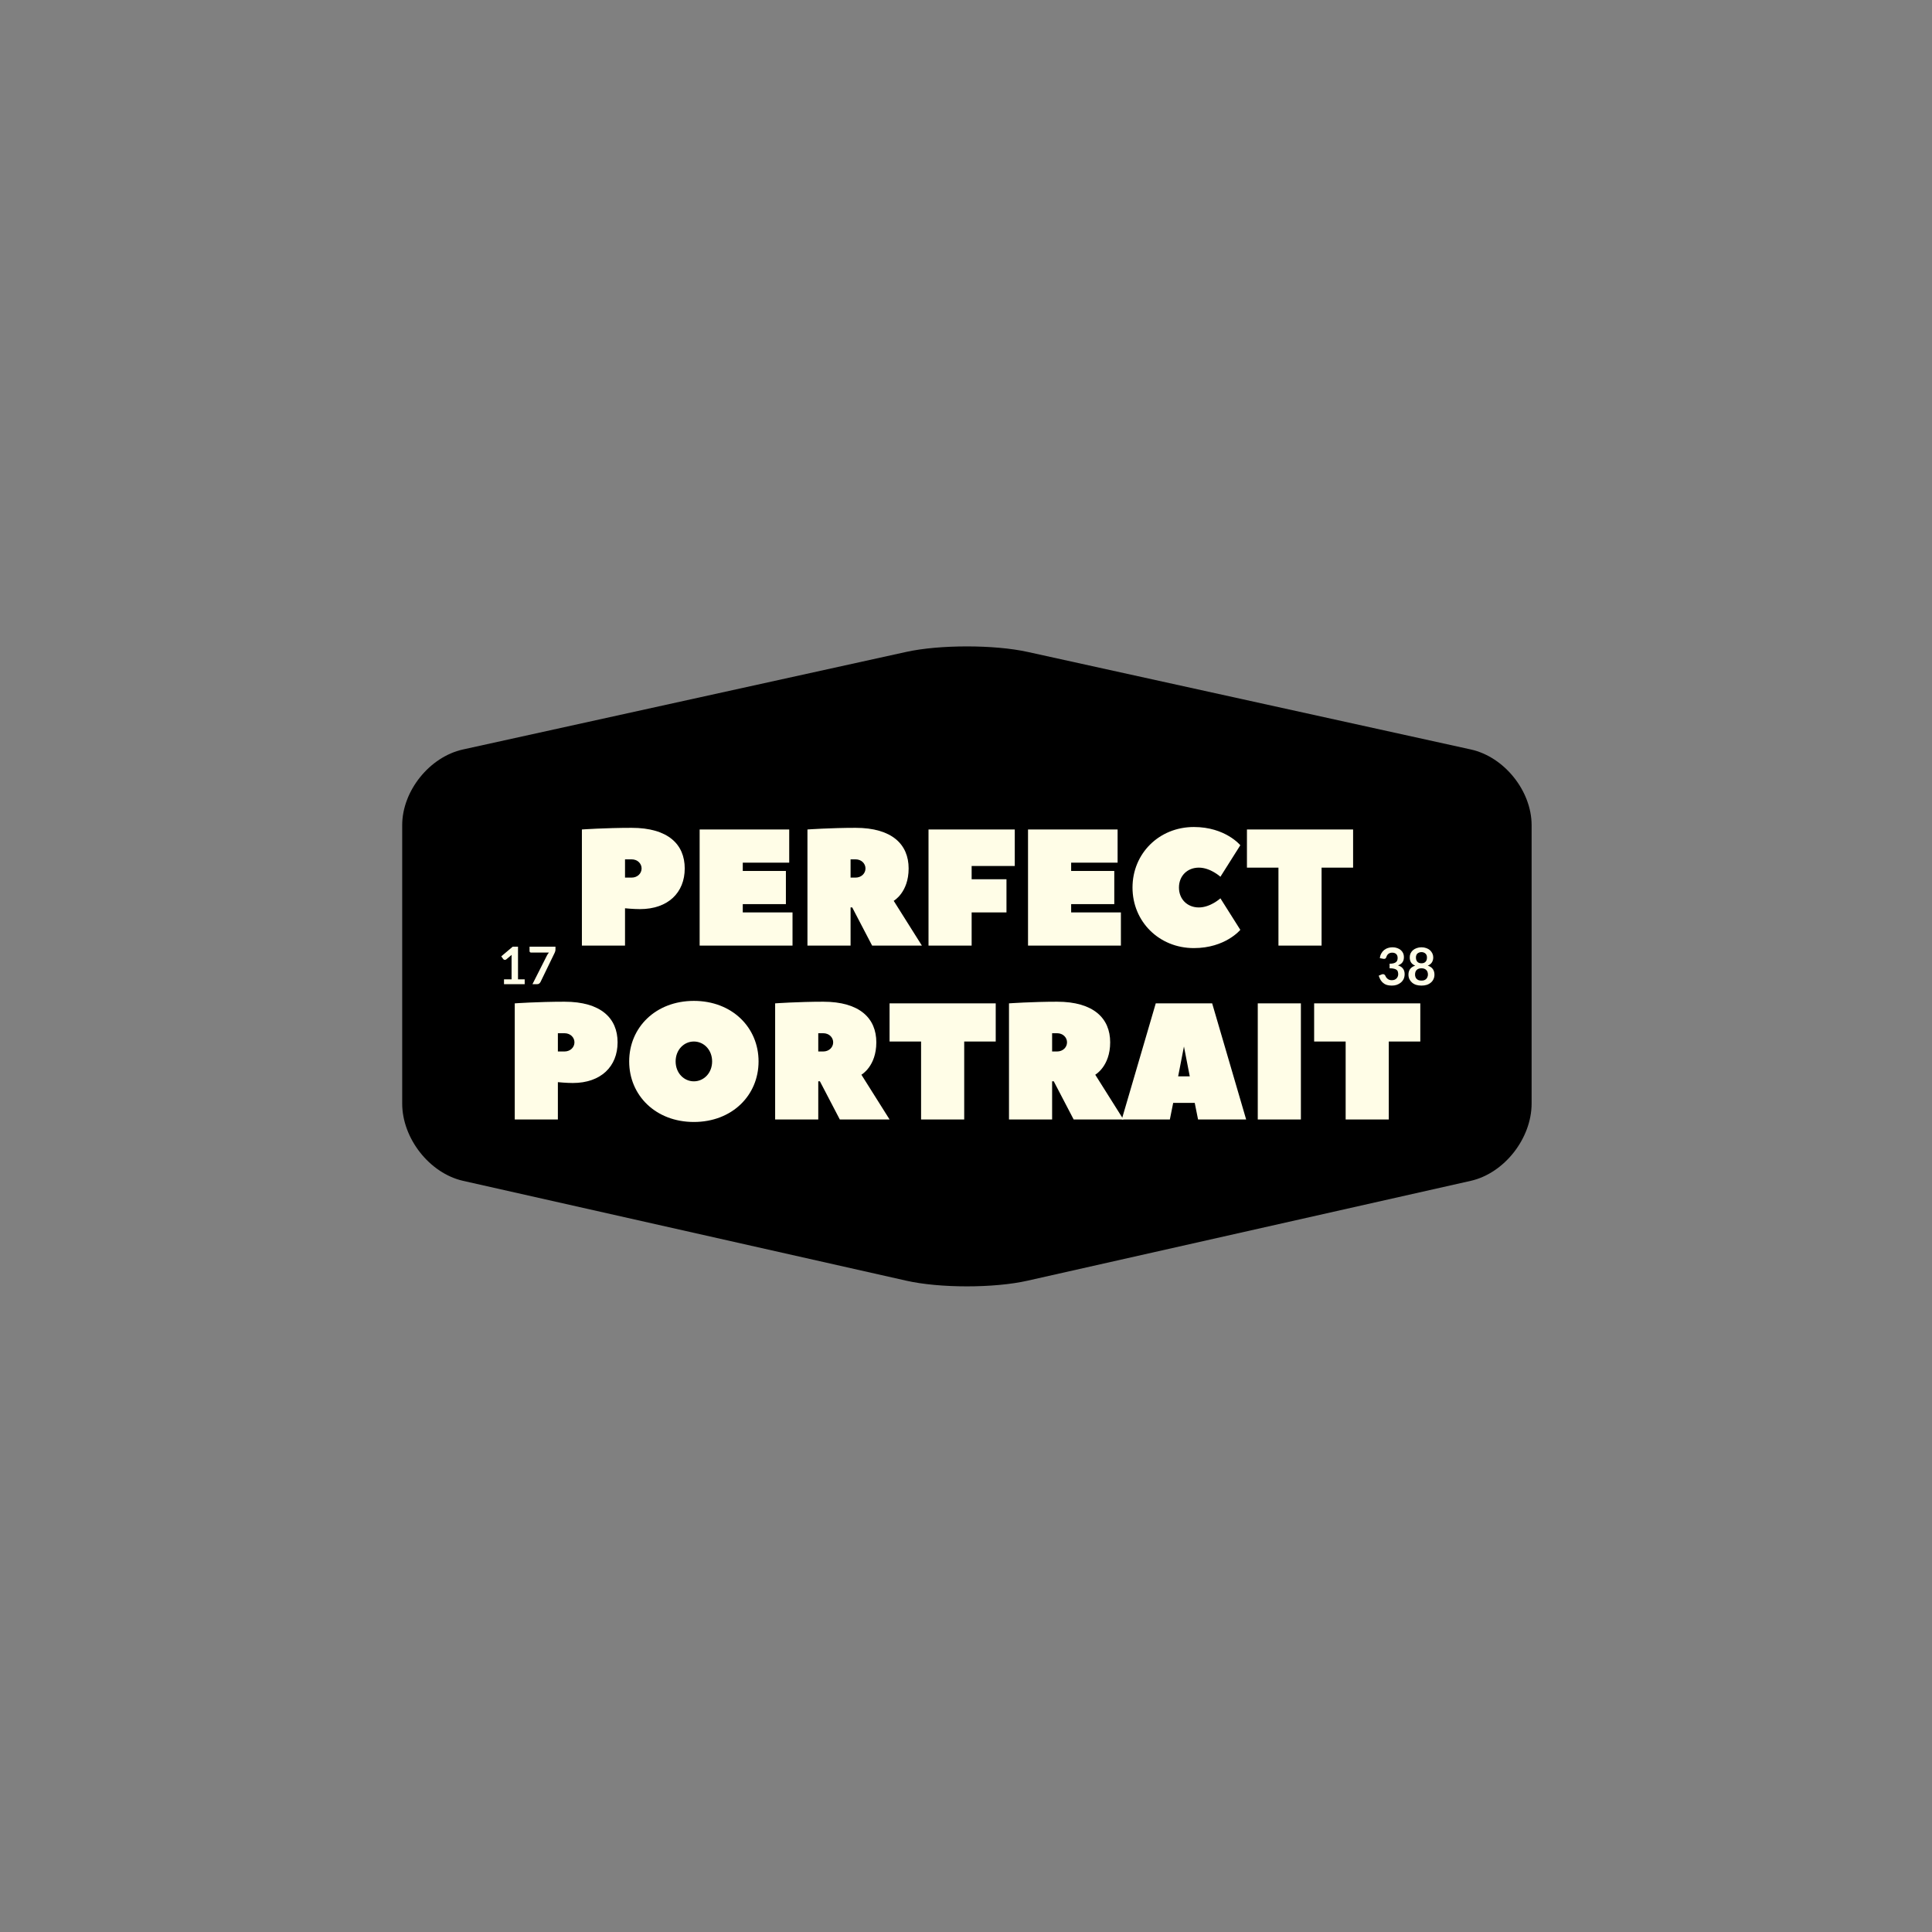 <?xml version="1.0" encoding="UTF-8"?>
<svg xmlns="http://www.w3.org/2000/svg" xmlns:xlink="http://www.w3.org/1999/xlink" width="375pt" height="375pt" viewBox="0 0 375 375" version="1.2">
<rect x="0" y="0" width="375" height="375" fill="#808080" stroke="none"/>
<defs>
<g>
<symbol overflow="visible" id="glyph2-0">
<path style="stroke:none;" d="M 1.203 -5.766 C 1.391 -5.922 1.602 -6.051 1.844 -6.156 C 2.094 -6.258 2.383 -6.312 2.719 -6.312 C 2.945 -6.312 3.156 -6.281 3.344 -6.219 C 3.531 -6.156 3.691 -6.066 3.828 -5.953 C 3.961 -5.836 4.062 -5.695 4.125 -5.531 C 4.195 -5.375 4.234 -5.195 4.234 -5 C 4.234 -4.812 4.207 -4.648 4.156 -4.516 C 4.113 -4.391 4.055 -4.273 3.984 -4.172 C 3.91 -4.078 3.832 -3.992 3.75 -3.922 C 3.664 -3.848 3.582 -3.781 3.5 -3.719 C 3.426 -3.656 3.359 -3.594 3.297 -3.531 C 3.242 -3.477 3.207 -3.41 3.188 -3.328 L 3.078 -2.859 L 2.234 -2.859 L 2.141 -3.422 C 2.129 -3.547 2.141 -3.648 2.172 -3.734 C 2.211 -3.828 2.266 -3.91 2.328 -3.984 C 2.398 -4.055 2.477 -4.125 2.562 -4.188 C 2.656 -4.25 2.738 -4.312 2.812 -4.375 C 2.883 -4.445 2.945 -4.523 3 -4.609 C 3.051 -4.703 3.078 -4.805 3.078 -4.922 C 3.078 -5.035 3.035 -5.129 2.953 -5.203 C 2.879 -5.273 2.766 -5.312 2.609 -5.312 C 2.484 -5.312 2.379 -5.301 2.297 -5.281 C 2.211 -5.258 2.141 -5.234 2.078 -5.203 C 2.023 -5.18 1.973 -5.156 1.922 -5.125 C 1.879 -5.102 1.832 -5.094 1.781 -5.094 C 1.664 -5.094 1.582 -5.145 1.531 -5.25 Z M 1.938 -1.578 C 1.938 -1.672 1.953 -1.758 1.984 -1.844 C 2.023 -1.926 2.07 -2 2.125 -2.062 C 2.188 -2.125 2.258 -2.172 2.344 -2.203 C 2.426 -2.242 2.52 -2.266 2.625 -2.266 C 2.719 -2.266 2.805 -2.242 2.891 -2.203 C 2.973 -2.172 3.039 -2.125 3.094 -2.062 C 3.156 -2 3.203 -1.926 3.234 -1.844 C 3.273 -1.758 3.297 -1.672 3.297 -1.578 C 3.297 -1.473 3.273 -1.379 3.234 -1.297 C 3.203 -1.223 3.156 -1.156 3.094 -1.094 C 3.039 -1.031 2.973 -0.977 2.891 -0.938 C 2.805 -0.906 2.719 -0.891 2.625 -0.891 C 2.52 -0.891 2.426 -0.906 2.344 -0.938 C 2.258 -0.977 2.188 -1.031 2.125 -1.094 C 2.07 -1.156 2.023 -1.223 1.984 -1.297 C 1.953 -1.379 1.938 -1.473 1.938 -1.578 Z M 0.219 -7.281 L 5.297 -7.281 L 5.297 0 L 0.219 0 Z M 0.531 -0.344 L 4.938 -0.344 L 4.938 -6.938 L 0.531 -6.938 Z M 0.531 -0.344 "/>
</symbol>
<symbol overflow="visible" id="glyph2-1">
<path style="stroke:none;" d="M 1.359 -0.938 L 2.828 -0.938 L 2.828 -5.172 C 2.828 -5.336 2.832 -5.508 2.844 -5.688 L 1.797 -4.812 C 1.754 -4.781 1.707 -4.754 1.656 -4.734 C 1.613 -4.723 1.57 -4.719 1.531 -4.719 C 1.457 -4.719 1.395 -4.734 1.344 -4.766 C 1.289 -4.797 1.25 -4.828 1.219 -4.859 L 0.828 -5.406 L 3.047 -7.281 L 4.078 -7.281 L 4.078 -0.938 L 5.375 -0.938 L 5.375 0 L 1.359 0 Z M 1.359 -0.938 "/>
</symbol>
<symbol overflow="visible" id="glyph2-2">
<path style="stroke:none;" d="M 5.516 -7.281 L 5.516 -6.734 C 5.516 -6.578 5.492 -6.445 5.453 -6.344 C 5.422 -6.25 5.391 -6.164 5.359 -6.094 L 2.609 -0.422 C 2.547 -0.305 2.461 -0.207 2.359 -0.125 C 2.254 -0.039 2.113 0 1.938 0 L 1.047 0 L 3.859 -5.562 C 3.973 -5.789 4.102 -5.984 4.25 -6.141 L 0.766 -6.141 C 0.691 -6.141 0.625 -6.164 0.562 -6.219 C 0.508 -6.281 0.484 -6.352 0.484 -6.438 L 0.484 -7.281 Z M 5.516 -7.281 "/>
</symbol>
<symbol overflow="visible" id="glyph2-3">
<path style="stroke:none;" d="M 3.141 -7.359 C 3.473 -7.359 3.773 -7.305 4.047 -7.203 C 4.316 -7.109 4.547 -6.977 4.734 -6.812 C 4.93 -6.645 5.082 -6.445 5.188 -6.219 C 5.289 -5.988 5.344 -5.742 5.344 -5.484 C 5.344 -5.242 5.316 -5.035 5.266 -4.859 C 5.211 -4.691 5.133 -4.539 5.031 -4.406 C 4.938 -4.281 4.816 -4.172 4.672 -4.078 C 4.523 -3.984 4.363 -3.906 4.188 -3.844 C 4.625 -3.707 4.945 -3.5 5.156 -3.219 C 5.375 -2.938 5.484 -2.582 5.484 -2.156 C 5.484 -1.789 5.414 -1.469 5.281 -1.188 C 5.145 -0.914 4.961 -0.688 4.734 -0.5 C 4.504 -0.312 4.238 -0.164 3.938 -0.062 C 3.645 0.031 3.332 0.078 3 0.078 C 2.625 0.078 2.301 0.035 2.031 -0.047 C 1.758 -0.129 1.523 -0.254 1.328 -0.422 C 1.129 -0.586 0.957 -0.785 0.812 -1.016 C 0.676 -1.254 0.555 -1.531 0.453 -1.844 L 1 -2.078 C 1.094 -2.117 1.188 -2.141 1.281 -2.141 C 1.375 -2.141 1.453 -2.117 1.516 -2.078 C 1.586 -2.035 1.645 -1.984 1.688 -1.922 C 1.738 -1.797 1.801 -1.676 1.875 -1.562 C 1.945 -1.457 2.035 -1.359 2.141 -1.266 C 2.242 -1.172 2.363 -1.098 2.5 -1.047 C 2.633 -0.992 2.797 -0.969 2.984 -0.969 C 3.191 -0.969 3.375 -1 3.531 -1.062 C 3.688 -1.133 3.816 -1.223 3.922 -1.328 C 4.023 -1.441 4.102 -1.566 4.156 -1.703 C 4.207 -1.836 4.234 -1.977 4.234 -2.125 C 4.234 -2.289 4.211 -2.445 4.172 -2.594 C 4.141 -2.738 4.066 -2.859 3.953 -2.953 C 3.836 -3.055 3.672 -3.133 3.453 -3.188 C 3.234 -3.25 2.938 -3.281 2.562 -3.281 L 2.562 -4.172 C 2.875 -4.172 3.129 -4.195 3.328 -4.25 C 3.523 -4.301 3.68 -4.375 3.797 -4.469 C 3.922 -4.57 4.004 -4.688 4.047 -4.812 C 4.098 -4.945 4.125 -5.098 4.125 -5.266 C 4.125 -5.609 4.031 -5.867 3.844 -6.047 C 3.656 -6.223 3.398 -6.312 3.078 -6.312 C 2.773 -6.312 2.523 -6.234 2.328 -6.078 C 2.141 -5.922 2.008 -5.719 1.938 -5.469 C 1.895 -5.344 1.836 -5.25 1.766 -5.188 C 1.691 -5.133 1.598 -5.109 1.484 -5.109 C 1.43 -5.109 1.375 -5.113 1.312 -5.125 L 0.672 -5.25 C 0.711 -5.594 0.805 -5.895 0.953 -6.156 C 1.098 -6.426 1.281 -6.648 1.5 -6.828 C 1.719 -7.004 1.961 -7.133 2.234 -7.219 C 2.516 -7.312 2.816 -7.359 3.141 -7.359 Z M 3.141 -7.359 "/>
</symbol>
<symbol overflow="visible" id="glyph2-4">
<path style="stroke:none;" d="M 2.922 0.078 C 2.547 0.078 2.203 0.031 1.891 -0.062 C 1.578 -0.164 1.312 -0.312 1.094 -0.5 C 0.875 -0.688 0.703 -0.91 0.578 -1.172 C 0.453 -1.43 0.391 -1.723 0.391 -2.047 C 0.391 -2.473 0.492 -2.832 0.703 -3.125 C 0.922 -3.426 1.254 -3.648 1.703 -3.797 C 1.336 -3.941 1.066 -4.148 0.891 -4.422 C 0.723 -4.691 0.641 -5.02 0.641 -5.406 C 0.641 -5.676 0.691 -5.93 0.797 -6.172 C 0.91 -6.41 1.066 -6.617 1.266 -6.797 C 1.473 -6.973 1.719 -7.109 2 -7.203 C 2.281 -7.305 2.586 -7.359 2.922 -7.359 C 3.254 -7.359 3.562 -7.305 3.844 -7.203 C 4.125 -7.109 4.363 -6.973 4.562 -6.797 C 4.758 -6.617 4.914 -6.41 5.031 -6.172 C 5.145 -5.93 5.203 -5.676 5.203 -5.406 C 5.203 -5.02 5.113 -4.691 4.938 -4.422 C 4.758 -4.148 4.492 -3.941 4.141 -3.797 C 4.586 -3.648 4.914 -3.426 5.125 -3.125 C 5.332 -2.832 5.438 -2.473 5.438 -2.047 C 5.438 -1.723 5.375 -1.43 5.25 -1.172 C 5.133 -0.91 4.961 -0.688 4.734 -0.5 C 4.516 -0.312 4.25 -0.164 3.938 -0.062 C 3.633 0.031 3.297 0.078 2.922 0.078 Z M 2.922 -0.891 C 3.117 -0.891 3.297 -0.914 3.453 -0.969 C 3.609 -1.031 3.738 -1.113 3.844 -1.219 C 3.945 -1.32 4.023 -1.445 4.078 -1.594 C 4.141 -1.738 4.172 -1.895 4.172 -2.062 C 4.172 -2.457 4.055 -2.758 3.828 -2.969 C 3.609 -3.176 3.305 -3.281 2.922 -3.281 C 2.523 -3.281 2.219 -3.176 2 -2.969 C 1.781 -2.758 1.672 -2.457 1.672 -2.062 C 1.672 -1.895 1.695 -1.738 1.75 -1.594 C 1.801 -1.445 1.879 -1.32 1.984 -1.219 C 2.086 -1.113 2.219 -1.031 2.375 -0.969 C 2.531 -0.914 2.711 -0.891 2.922 -0.891 Z M 2.922 -4.25 C 3.117 -4.25 3.285 -4.281 3.422 -4.344 C 3.555 -4.406 3.664 -4.488 3.75 -4.594 C 3.844 -4.707 3.906 -4.832 3.938 -4.969 C 3.969 -5.102 3.984 -5.242 3.984 -5.391 C 3.984 -5.523 3.961 -5.656 3.922 -5.781 C 3.879 -5.906 3.812 -6.016 3.719 -6.109 C 3.633 -6.203 3.523 -6.273 3.391 -6.328 C 3.254 -6.391 3.098 -6.422 2.922 -6.422 C 2.734 -6.422 2.57 -6.391 2.438 -6.328 C 2.301 -6.273 2.188 -6.203 2.094 -6.109 C 2.008 -6.016 1.945 -5.906 1.906 -5.781 C 1.863 -5.656 1.844 -5.523 1.844 -5.391 C 1.844 -5.242 1.859 -5.102 1.891 -4.969 C 1.93 -4.832 1.992 -4.707 2.078 -4.594 C 2.16 -4.488 2.27 -4.406 2.406 -4.344 C 2.539 -4.281 2.711 -4.25 2.922 -4.25 Z M 2.922 -4.25 "/>
</symbol>
<symbol overflow="visible" id="glyph0-0">
<path style="stroke:none;" d="M 11.59 -22.859 C 6.441 -22.859 1.934 -22.539 1.934 -22.539 L 1.934 0 L 10.305 0 L 10.305 -7.246 C 10.305 -7.246 11.914 -7.082 13.199 -7.082 C 18.676 -7.082 21.895 -10.305 21.895 -14.973 C 21.895 -19.641 18.676 -22.859 11.59 -22.859 Z M 10.305 -13.199 L 10.305 -16.742 L 11.59 -16.742 C 12.719 -16.742 13.523 -15.938 13.523 -14.973 C 13.523 -14.008 12.719 -13.199 11.59 -13.199 Z M 10.305 -13.199 "/>
</symbol>
<symbol overflow="visible" id="glyph0-1">
<path style="stroke:none;" d="M 10.305 -8.051 L 18.676 -8.051 L 18.676 -14.488 L 10.305 -14.488 L 10.305 -16.098 L 19.32 -16.098 L 19.32 -22.539 L 1.934 -22.539 L 1.934 0 L 19.961 0 L 19.961 -6.441 L 10.305 -6.441 Z M 10.305 -8.051 "/>
</symbol>
<symbol overflow="visible" id="glyph0-2">
<path style="stroke:none;" d="M 24.148 0 L 18.676 -8.691 C 18.676 -8.691 21.574 -10.305 21.574 -14.973 C 21.574 -19.641 18.352 -22.859 11.27 -22.859 C 6.441 -22.859 1.934 -22.539 1.934 -22.539 L 1.934 0 L 10.305 0 L 10.305 -7.406 L 10.625 -7.406 L 14.488 0 Z M 10.305 -13.199 L 10.305 -16.742 L 11.27 -16.742 C 12.395 -16.742 13.199 -15.938 13.199 -14.973 C 13.199 -14.008 12.395 -13.199 11.27 -13.199 Z M 10.305 -13.199 "/>
</symbol>
<symbol overflow="visible" id="glyph0-3">
<path style="stroke:none;" d="M 1.934 -22.539 L 1.934 0 L 10.305 0 L 10.305 -6.441 L 17.066 -6.441 L 17.066 -12.879 L 10.305 -12.879 L 10.305 -15.453 L 18.676 -15.453 L 18.676 -22.539 Z M 1.934 -22.539 "/>
</symbol>
<symbol overflow="visible" id="glyph0-4">
<path style="stroke:none;" d="M 0.645 -22.539 L 0.645 -15.133 L 6.762 -15.133 L 6.762 0 L 15.133 0 L 15.133 -15.133 L 21.25 -15.133 L 21.25 -22.539 Z M 0.645 -22.539 "/>
</symbol>
<symbol overflow="visible" id="glyph0-5">
<path style="stroke:none;" d="M 17.387 -11.27 C 17.387 -9.016 15.777 -7.406 13.844 -7.406 C 11.914 -7.406 10.305 -9.016 10.305 -11.27 C 10.305 -13.523 11.914 -15.133 13.844 -15.133 C 15.777 -15.133 17.387 -13.523 17.387 -11.27 Z M 26.402 -11.27 C 26.402 -17.871 21.25 -23.02 13.844 -23.02 C 6.441 -23.02 1.289 -17.871 1.289 -11.27 C 1.289 -4.668 6.441 0.484 13.844 0.484 C 21.25 0.484 26.402 -4.668 26.402 -11.27 Z M 26.402 -11.27 "/>
</symbol>
<symbol overflow="visible" id="glyph0-6">
<path style="stroke:none;" d="M 17.871 -22.539 L 6.922 -22.539 L 0.32 0 L 9.66 0 L 10.305 -3.219 L 14.488 -3.219 L 15.133 0 L 24.469 0 C 24.469 0 17.902 -22.41 17.871 -22.539 Z M 11.27 -8.371 L 12.395 -14.168 L 13.523 -8.371 Z M 11.27 -8.371 "/>
</symbol>
<symbol overflow="visible" id="glyph0-7">
<path style="stroke:none;" d="M 10.305 -22.539 L 1.934 -22.539 L 1.934 0 L 10.305 0 Z M 10.305 -22.539 "/>
</symbol>
<symbol overflow="visible" id="glyph1-0">
<path style="stroke:none;" d="M 1.289 -11.27 C 1.289 -4.668 6.441 0.484 13.199 0.484 C 19.32 0.484 22.215 -3.059 22.215 -3.059 L 18.352 -9.176 C 18.352 -9.176 16.422 -7.406 14.168 -7.406 C 11.914 -7.406 10.305 -9.016 10.305 -11.27 C 10.305 -13.523 11.914 -15.133 14.168 -15.133 C 16.422 -15.133 18.352 -13.363 18.352 -13.363 L 22.215 -19.48 C 22.215 -19.48 19.32 -23.02 13.199 -23.02 C 6.441 -23.02 1.289 -17.871 1.289 -11.27 Z M 1.289 -11.27 "/>
</symbol>
</g>
</defs>
<g id="surface1">
<path style=" stroke:none;fill-rule:nonzero;fill:rgb(0%,0%,0%);fill-opacity:1;" d="M 285.496 145.473 L 199.469 126.539 C 192.992 125.109 182.359 125.109 175.883 126.539 L 89.859 145.473 C 83.383 146.902 78.066 153.512 78.066 160.168 L 78.066 214.188 C 78.066 220.977 83.383 227.719 89.859 229.195 L 175.883 248.574 C 182.359 250.051 192.992 250.051 199.469 248.574 L 285.496 229.195 C 291.973 227.719 297.285 220.977 297.285 214.188 L 297.285 160.168 C 297.285 153.512 291.973 146.902 285.496 145.473 Z M 285.496 145.473 "/>
<g style="fill:rgb(100%,99.219%,90.59%);fill-opacity:1;">
  <use xlink:href="#glyph0-0" x="111.011" y="183.541"/>
</g>
<g style="fill:rgb(100%,99.219%,90.59%);fill-opacity:1;">
  <use xlink:href="#glyph0-1" x="133.866" y="183.541"/>
</g>
<g style="fill:rgb(100%,99.219%,90.59%);fill-opacity:1;">
  <use xlink:href="#glyph0-2" x="154.791" y="183.541"/>
</g>
<g style="fill:rgb(100%,99.219%,90.59%);fill-opacity:1;">
  <use xlink:href="#glyph0-3" x="178.29" y="183.541"/>
</g>
<g style="fill:rgb(100%,99.219%,90.59%);fill-opacity:1;">
  <use xlink:href="#glyph0-1" x="197.605" y="183.541"/>
</g>
<g style="fill:rgb(100%,99.219%,90.59%);fill-opacity:1;">
  <use xlink:href="#glyph1-0" x="218.53" y="183.541"/>
</g>
<g style="fill:rgb(100%,99.219%,90.59%);fill-opacity:1;">
  <use xlink:href="#glyph0-4" x="241.385" y="183.541"/>
</g>
<g style="fill:rgb(100%,99.219%,90.59%);fill-opacity:1;">
  <use xlink:href="#glyph0-0" x="97.979" y="217.291"/>
</g>
<g style="fill:rgb(100%,99.219%,90.59%);fill-opacity:1;">
  <use xlink:href="#glyph0-5" x="120.835" y="217.291"/>
</g>
<g style="fill:rgb(100%,99.219%,90.59%);fill-opacity:1;">
  <use xlink:href="#glyph0-2" x="148.52" y="217.291"/>
</g>
<g style="fill:rgb(100%,99.219%,90.59%);fill-opacity:1;">
  <use xlink:href="#glyph0-4" x="172.019" y="217.291"/>
</g>
<g style="fill:rgb(100%,99.219%,90.59%);fill-opacity:1;">
  <use xlink:href="#glyph0-2" x="193.91" y="217.291"/>
</g>
<g style="fill:rgb(100%,99.219%,90.59%);fill-opacity:1;">
  <use xlink:href="#glyph0-6" x="217.409" y="217.291"/>
</g>
<g style="fill:rgb(100%,99.219%,90.59%);fill-opacity:1;">
  <use xlink:href="#glyph0-7" x="242.197" y="217.291"/>
</g>
<g style="fill:rgb(100%,99.219%,90.59%);fill-opacity:1;">
  <use xlink:href="#glyph0-4" x="254.429" y="217.291"/>
</g>
<g style="fill:rgb(100%,99.219%,90.59%);fill-opacity:1;">
  <use xlink:href="#glyph2-1" x="96.468" y="191.03"/>
</g>
<g style="fill:rgb(100%,99.219%,90.59%);fill-opacity:1;">
  <use xlink:href="#glyph2-2" x="102.3" y="191.03"/>
</g>
<g style="fill:rgb(100%,99.219%,90.59%);fill-opacity:1;">
  <use xlink:href="#glyph2-3" x="267.156" y="191.225"/>
</g>
<g style="fill:rgb(100%,99.219%,90.59%);fill-opacity:1;">
  <use xlink:href="#glyph2-4" x="272.988" y="191.225"/>
</g>
</g>
</svg>
